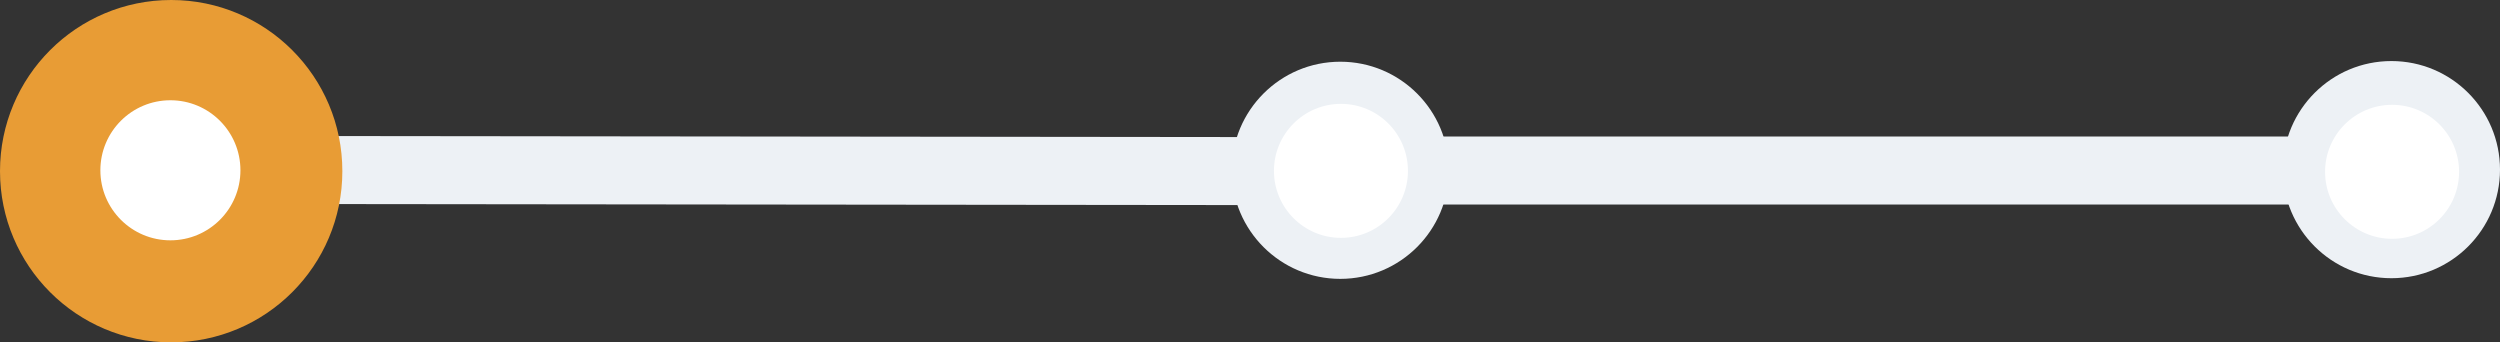 <svg id="Layer_1" data-name="Layer 1" xmlns="http://www.w3.org/2000/svg" viewBox="0 0 1102.67 151"><rect x="0" y="0" width="1102.67" height="151" fill="#333333" stroke="none"/><defs><style>.cls-1{fill:none;stroke:#edf1f5;stroke-miterlimit:10;stroke-width:30px;}.cls-2{fill:#edf1f5;}.cls-3{fill:#e89c35;}.cls-4{fill:#fff;}</style></defs><line class="cls-1" x1="142" y1="75" x2="591.5" y2="75.5"/><line class="cls-2" x1="142" y1="75" x2="591.5" y2="75.5"/><circle class="cls-3" cx="75.5" cy="75.5" r="75.5"/><circle class="cls-4" cx="75.16" cy="75.11" r="30.89"/><circle class="cls-2" cx="591.16" cy="75.11" r="47.89"/><line class="cls-1" x1="615.12" y1="75.21" x2="1055.12" y2="75.21"/><line class="cls-2" x1="615.12" y1="75.21" x2="1055.12" y2="75.21"/><circle class="cls-2" cx="1054.78" cy="74.82" r="47.89"/><circle class="cls-4" cx="591.45" cy="75.36" r="29.55"/><circle class="cls-4" cx="1055.07" cy="75.78" r="29.55"/></svg>